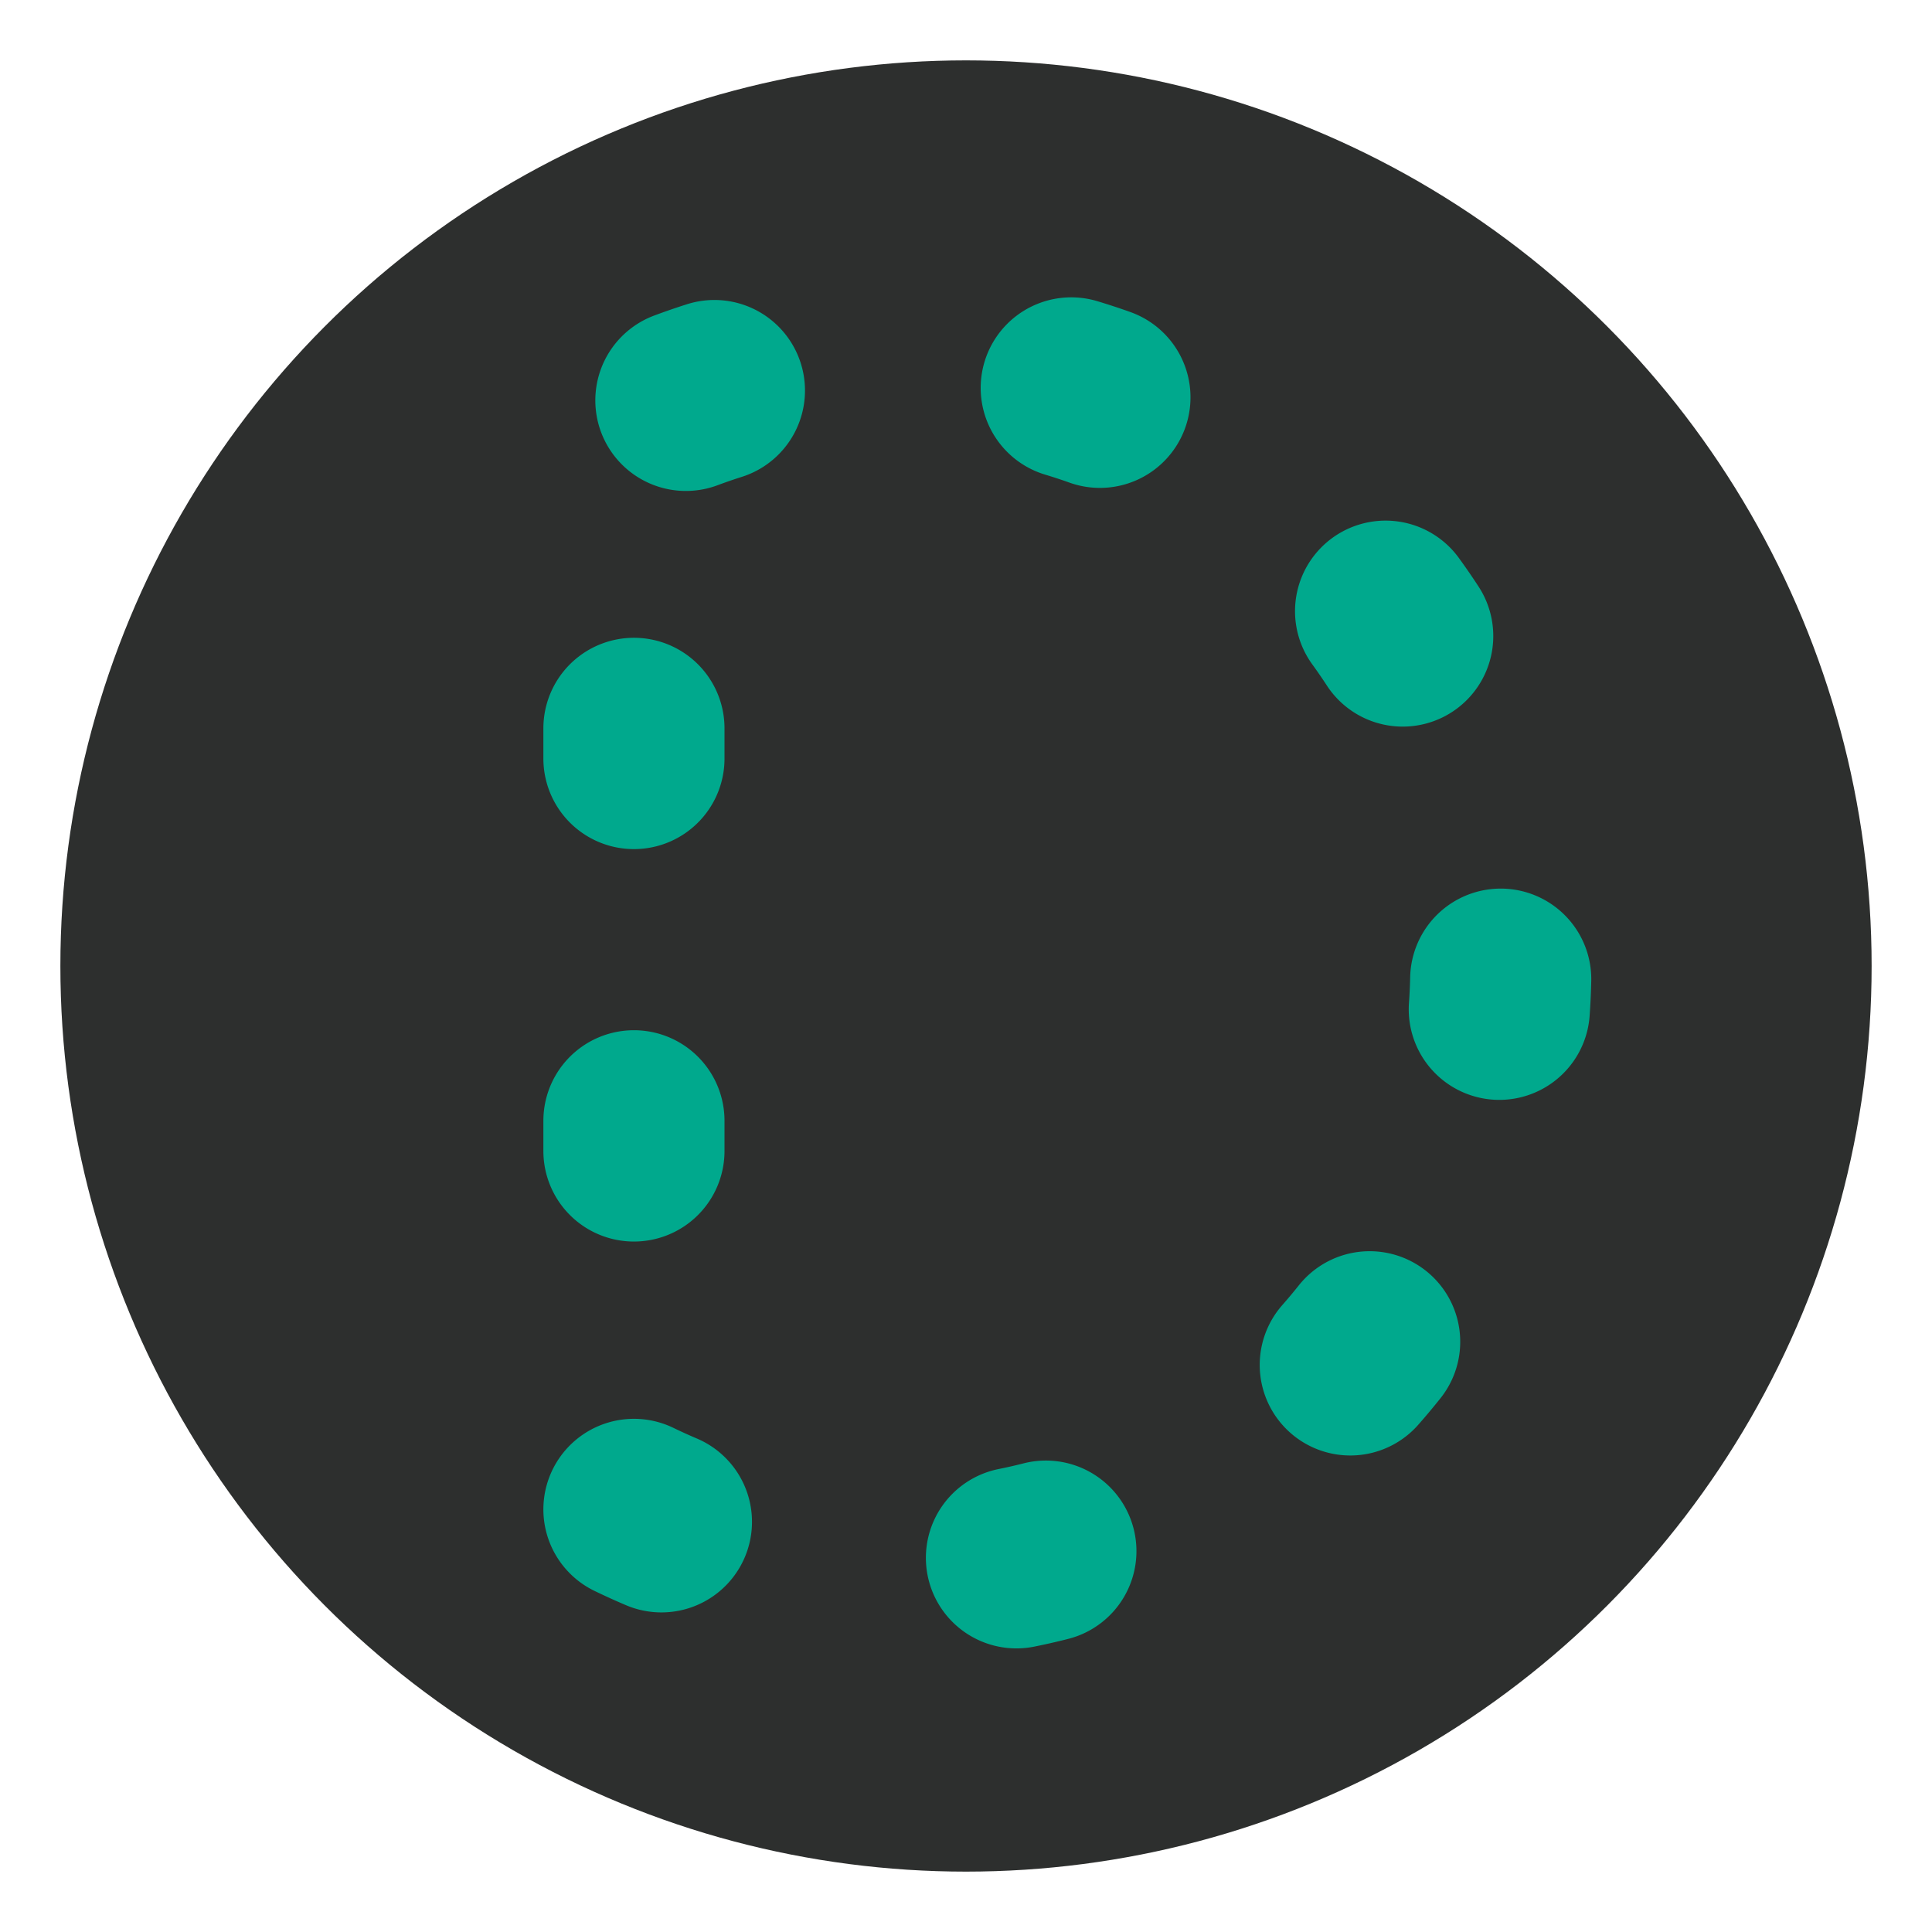 <svg xmlns="http://www.w3.org/2000/svg" height="64" width="64">
  <circle cx="32" cy="32" r="30" fill="#2D2F2E" />
  <path stroke="#00a98d" stroke-width="6" stroke-dasharray="1,12" stroke-linecap="round" fill="transparent" d="M 21 50 A 20 20 0 1 0 21 14 Z" />
</svg>